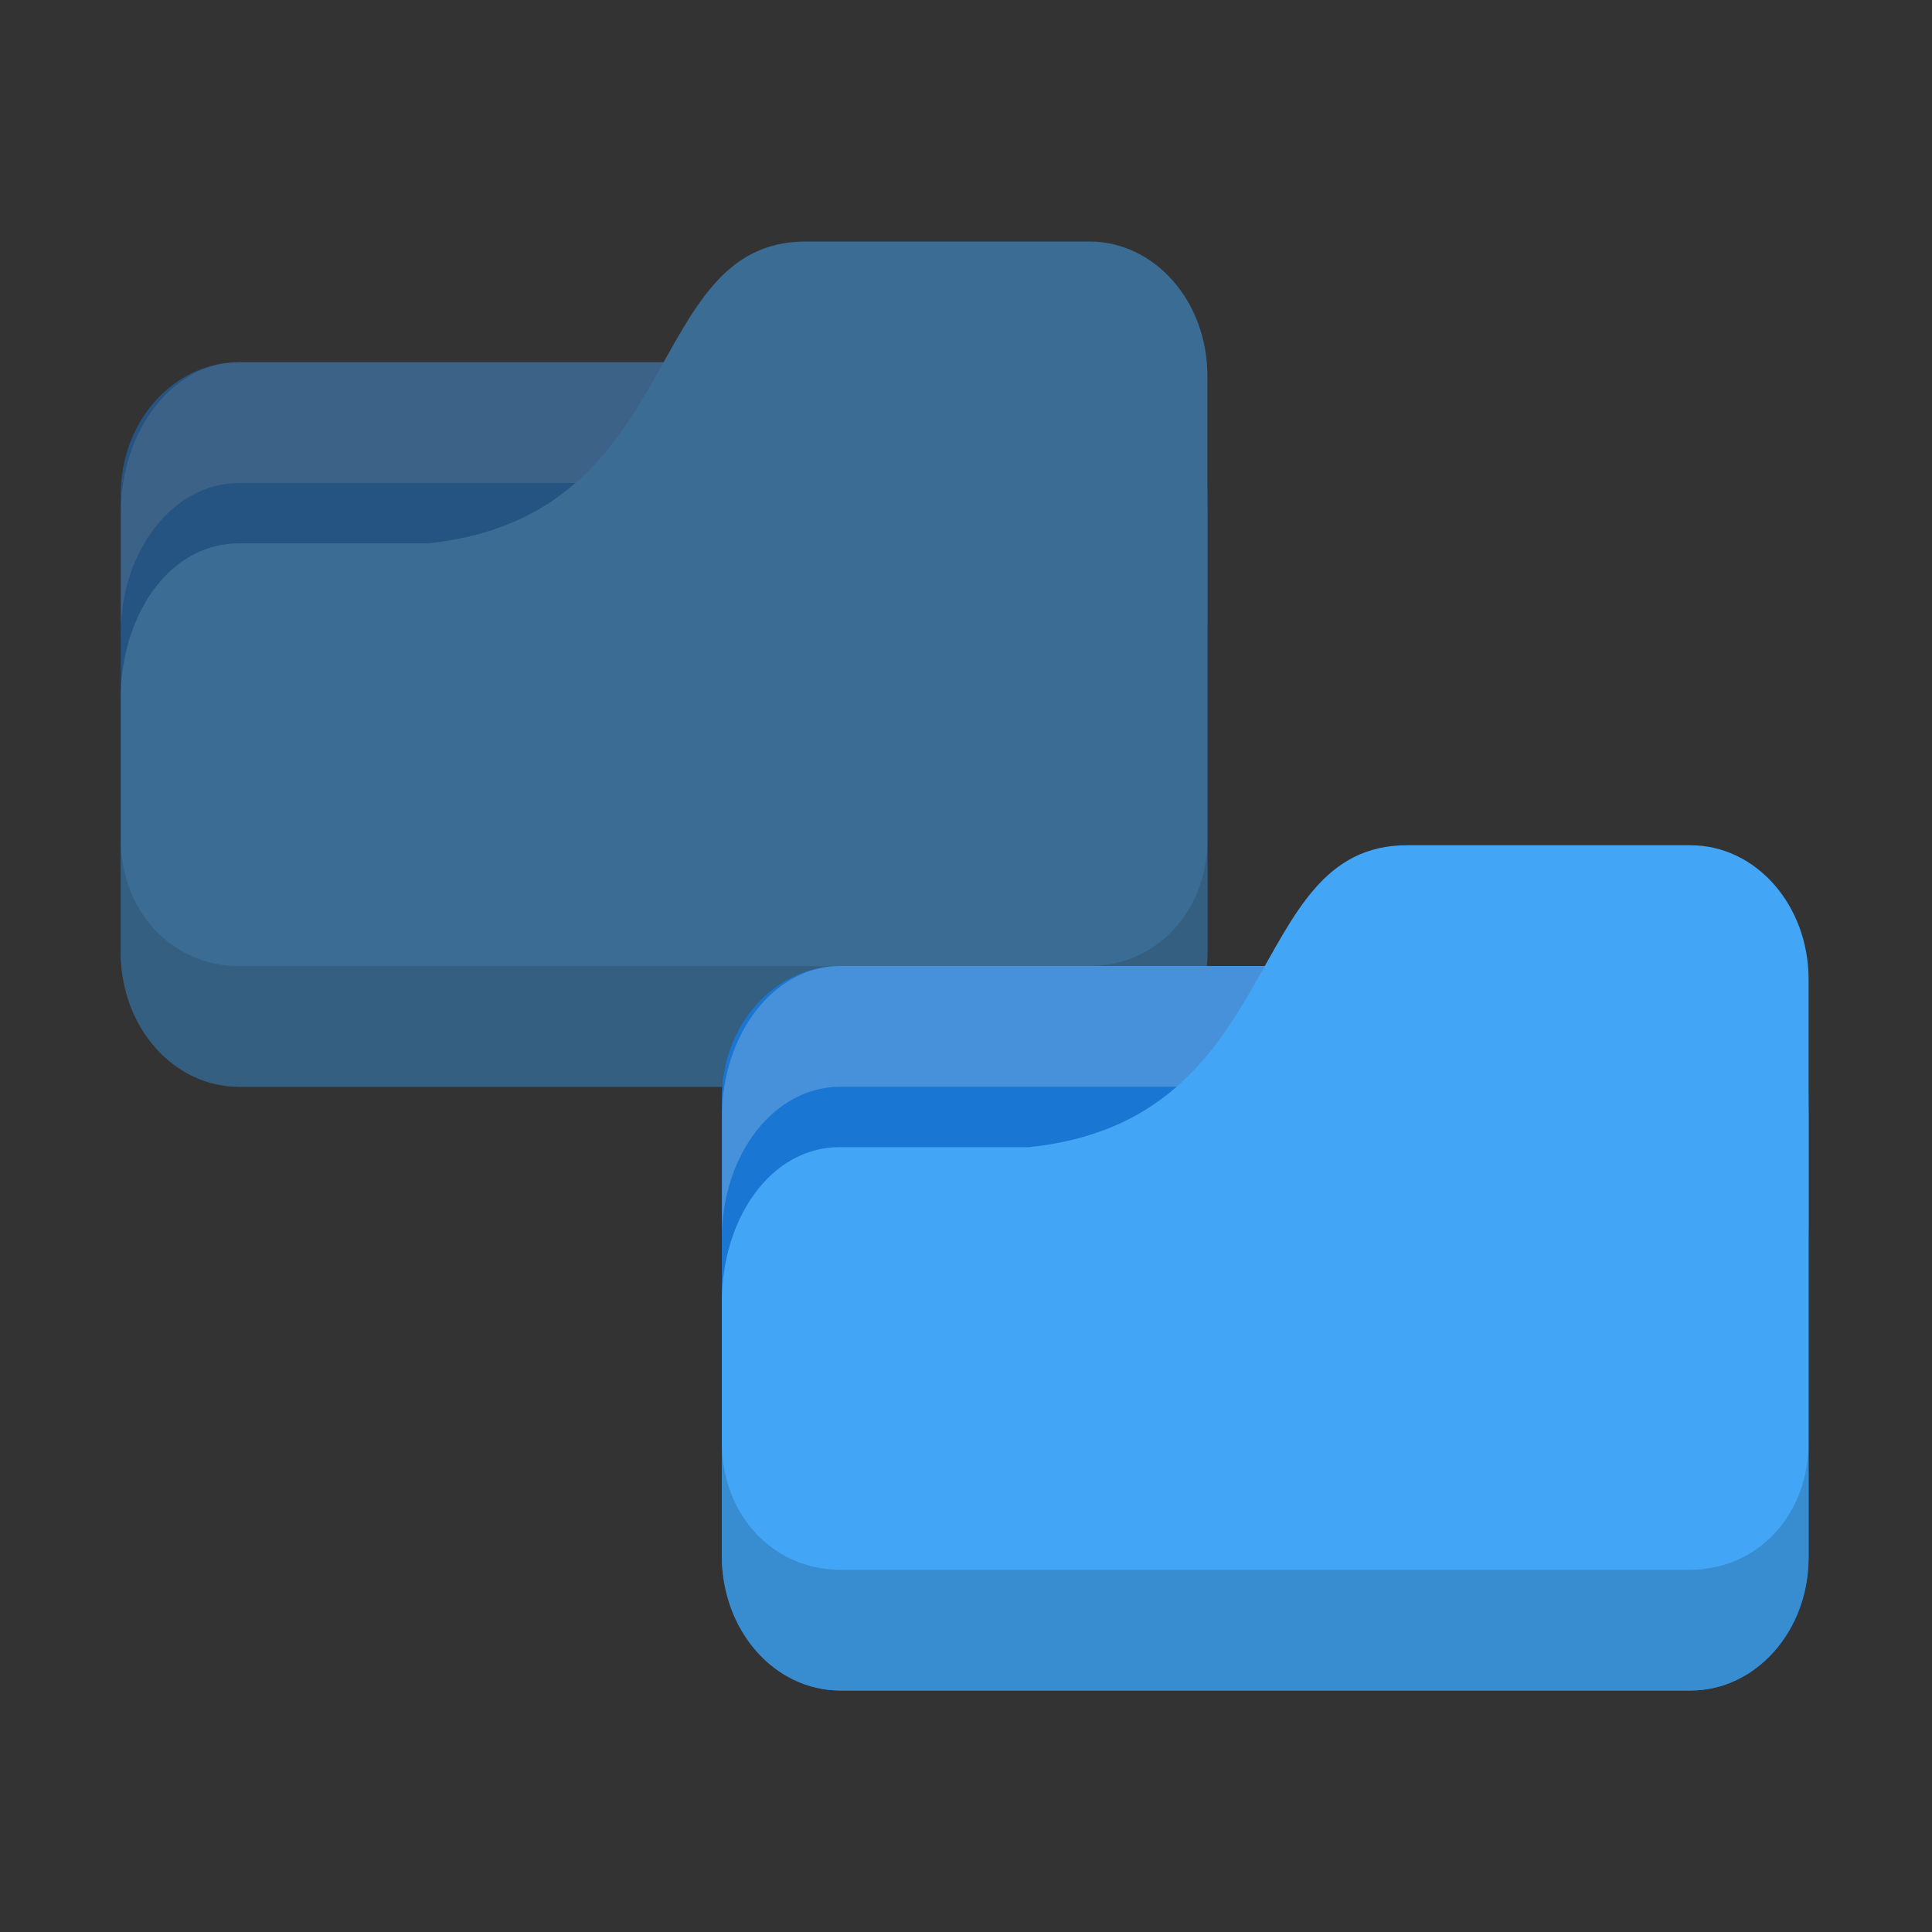 <?xml version="1.0" encoding="UTF-8" standalone="no"?>
<!-- Created with Inkscape (http://www.inkscape.org/) -->

<svg
   xmlns:dc="http://purl.org/dc/elements/1.1/"
   xmlns:cc="http://creativecommons.org/ns#"
   xmlns:rdf="http://www.w3.org/1999/02/22-rdf-syntax-ns#"
   xmlns:svg="http://www.w3.org/2000/svg"
   xmlns="http://www.w3.org/2000/svg"
   xmlns:sodipodi="http://sodipodi.sourceforge.net/DTD/sodipodi-0.dtd"
   xmlns:inkscape="http://www.inkscape.org/namespaces/inkscape"
   width="16"
   height="16"
   id="svg2"
   version="1.1"
   inkscape:version="0.48.5 r10040"
   sodipodi:docname="folder-move.svg"
   inkscape:export-filename="/media/Data/Main/Visuals/Icons/Numix/Desktop/repos/numix-wiki/Gjorgi/Numix-folders/48/New/folder-144.png"
   inkscape:export-xdpi="270"
   inkscape:export-ydpi="270">
  <rect width="100%" height="100%" fill="#333333" stroke="none"/>
  <defs
     id="defs4" />
  <sodipodi:namedview
     id="base"
     pagecolor="#ffffff"
     bordercolor="#666666"
     borderopacity="1.0"
     inkscape:pageopacity="0.0"
     inkscape:pageshadow="2"
     inkscape:zoom="28.638904"
     inkscape:cx="9.2798682"
     inkscape:cy="7.8328773"
     inkscape:document-units="px"
     inkscape:current-layer="layer1"
     showgrid="true"
     inkscape:window-width="1280"
     inkscape:window-height="998"
     inkscape:window-x="0"
     inkscape:window-y="0"
     inkscape:window-maximized="1"
     showguides="true"
     inkscape:guide-bbox="true">
    <inkscape:grid
       type="xygrid"
       id="grid2985"
       empspacing="5"
       visible="true"
       enabled="true"
       snapvisiblegridlinesonly="true" />
  </sodipodi:namedview>
  <g
     inkscape:label="Layer 1"
     inkscape:groupmode="layer"
     id="layer1"
     transform="translate(0,-1036.362)">
    <g
       id="g3013"
       style="opacity:0.5">
      <rect
         ry="1.094"
         rx="0.978"
         y="1039.362"
         x="1"
         height="6"
         width="9"
         id="rect2987-6-2-7"
         style="fill:#1976d2;fill-opacity:1;stroke:none" />
      <path
         sodipodi:nodetypes="sscsscsss"
         inkscape:connector-curvature="0"
         id="rect3797-6"
         d="M 1.978,1039.362 C 1.436,1039.362 1,1039.92 1,1040.612 l 0,1 c 0,-0.693 0.436,-1.25 0.978,-1.25 l 7.044,0 c 0.542,0 0.978,0.557 0.978,1.25 l 0,-1 c 0,-0.693 -0.436,-1.25 -0.978,-1.25 z"
         style="opacity:0.2;fill:#ffffff;fill-opacity:1;stroke:none" />
      <path
         sodipodi:nodetypes="cccsssssscc"
         inkscape:connector-curvature="0"
         id="rect3776-71"
         d="m 1.978,1040.862 1.565,0 c 2.152,-0.222 1.761,-2.5 3.13,-2.5 l 2.348,0 c 0.542,0 0.978,0.496 0.978,1.111 l 0,4.778 c 0,0.616 -0.436,1.111 -0.978,1.111 l -7.044,0 C 1.436,1045.362 1,1044.867 1,1044.251 l 0,-2.111 c 0,-0.667 0.391,-1.278 0.978,-1.278 z"
         style="fill:#42a5f5;fill-opacity:1;stroke:none" />
      <path
         sodipodi:nodetypes="csssscssc"
         inkscape:connector-curvature="0"
         id="path3786-3"
         d="m 1,1043.307 0,0.945 c 0,0.616 0.436,1.111 0.978,1.111 l 7.044,0 c 0.542,0 0.978,-0.496 0.978,-1.111 l 0,-0.945 c 0,0.616 -0.436,1.056 -0.978,1.056 l -7.044,0 C 1.436,1044.362 1,1043.922 1,1043.307 z"
         style="opacity:0.15;fill:#000000;fill-opacity:1;stroke:none" />
    </g>
    <rect
       style="fill:#1976d2;fill-opacity:1;stroke:none"
       id="rect2987-6-2"
       width="9"
       height="6"
       x="5.978"
       y="1044.362"
       rx="0.978"
       ry="1.094" />
    <path
       style="opacity:0.2;fill:#ffffff;fill-opacity:1;stroke:none"
       d="m 6.957,1044.362 c -0.542,0 -0.978,0.557 -0.978,1.25 l 0,1 c 0,-0.693 0.436,-1.25 0.978,-1.25 l 7.044,0 c 0.542,0 0.978,0.557 0.978,1.25 l 0,-1 c 0,-0.693 -0.436,-1.25 -0.978,-1.25 z"
       id="rect3797"
       inkscape:connector-curvature="0"
       sodipodi:nodetypes="sscsscsss" />
    <path
       style="fill:#42a5f5;fill-opacity:1;stroke:none"
       d="m 6.957,1045.862 1.565,0 c 2.152,-0.222 1.761,-2.5 3.13,-2.5 l 2.348,0 c 0.542,0 0.978,0.496 0.978,1.111 l 0,4.778 c 0,0.616 -0.436,1.111 -0.978,1.111 l -7.044,0 c -0.542,0 -0.978,-0.496 -0.978,-1.111 l 0,-2.111 c 0,-0.667 0.391,-1.278 0.978,-1.278 z"
       id="rect3776"
       inkscape:connector-curvature="0"
       sodipodi:nodetypes="cccsssssscc" />
    <path
       style="opacity:0.15;fill:#000000;fill-opacity:1;stroke:none"
       d="m 5.978,1048.306 0,0.945 c 0,0.616 0.436,1.111 0.978,1.111 l 7.044,0 c 0.542,0 0.978,-0.496 0.978,-1.111 l 0,-0.945 c 0,0.616 -0.436,1.056 -0.978,1.056 l -7.044,0 c -0.542,0 -0.978,-0.44 -0.978,-1.056 z"
       id="path3786"
       inkscape:connector-curvature="0"
       sodipodi:nodetypes="csssscssc" />
  </g>
</svg>
